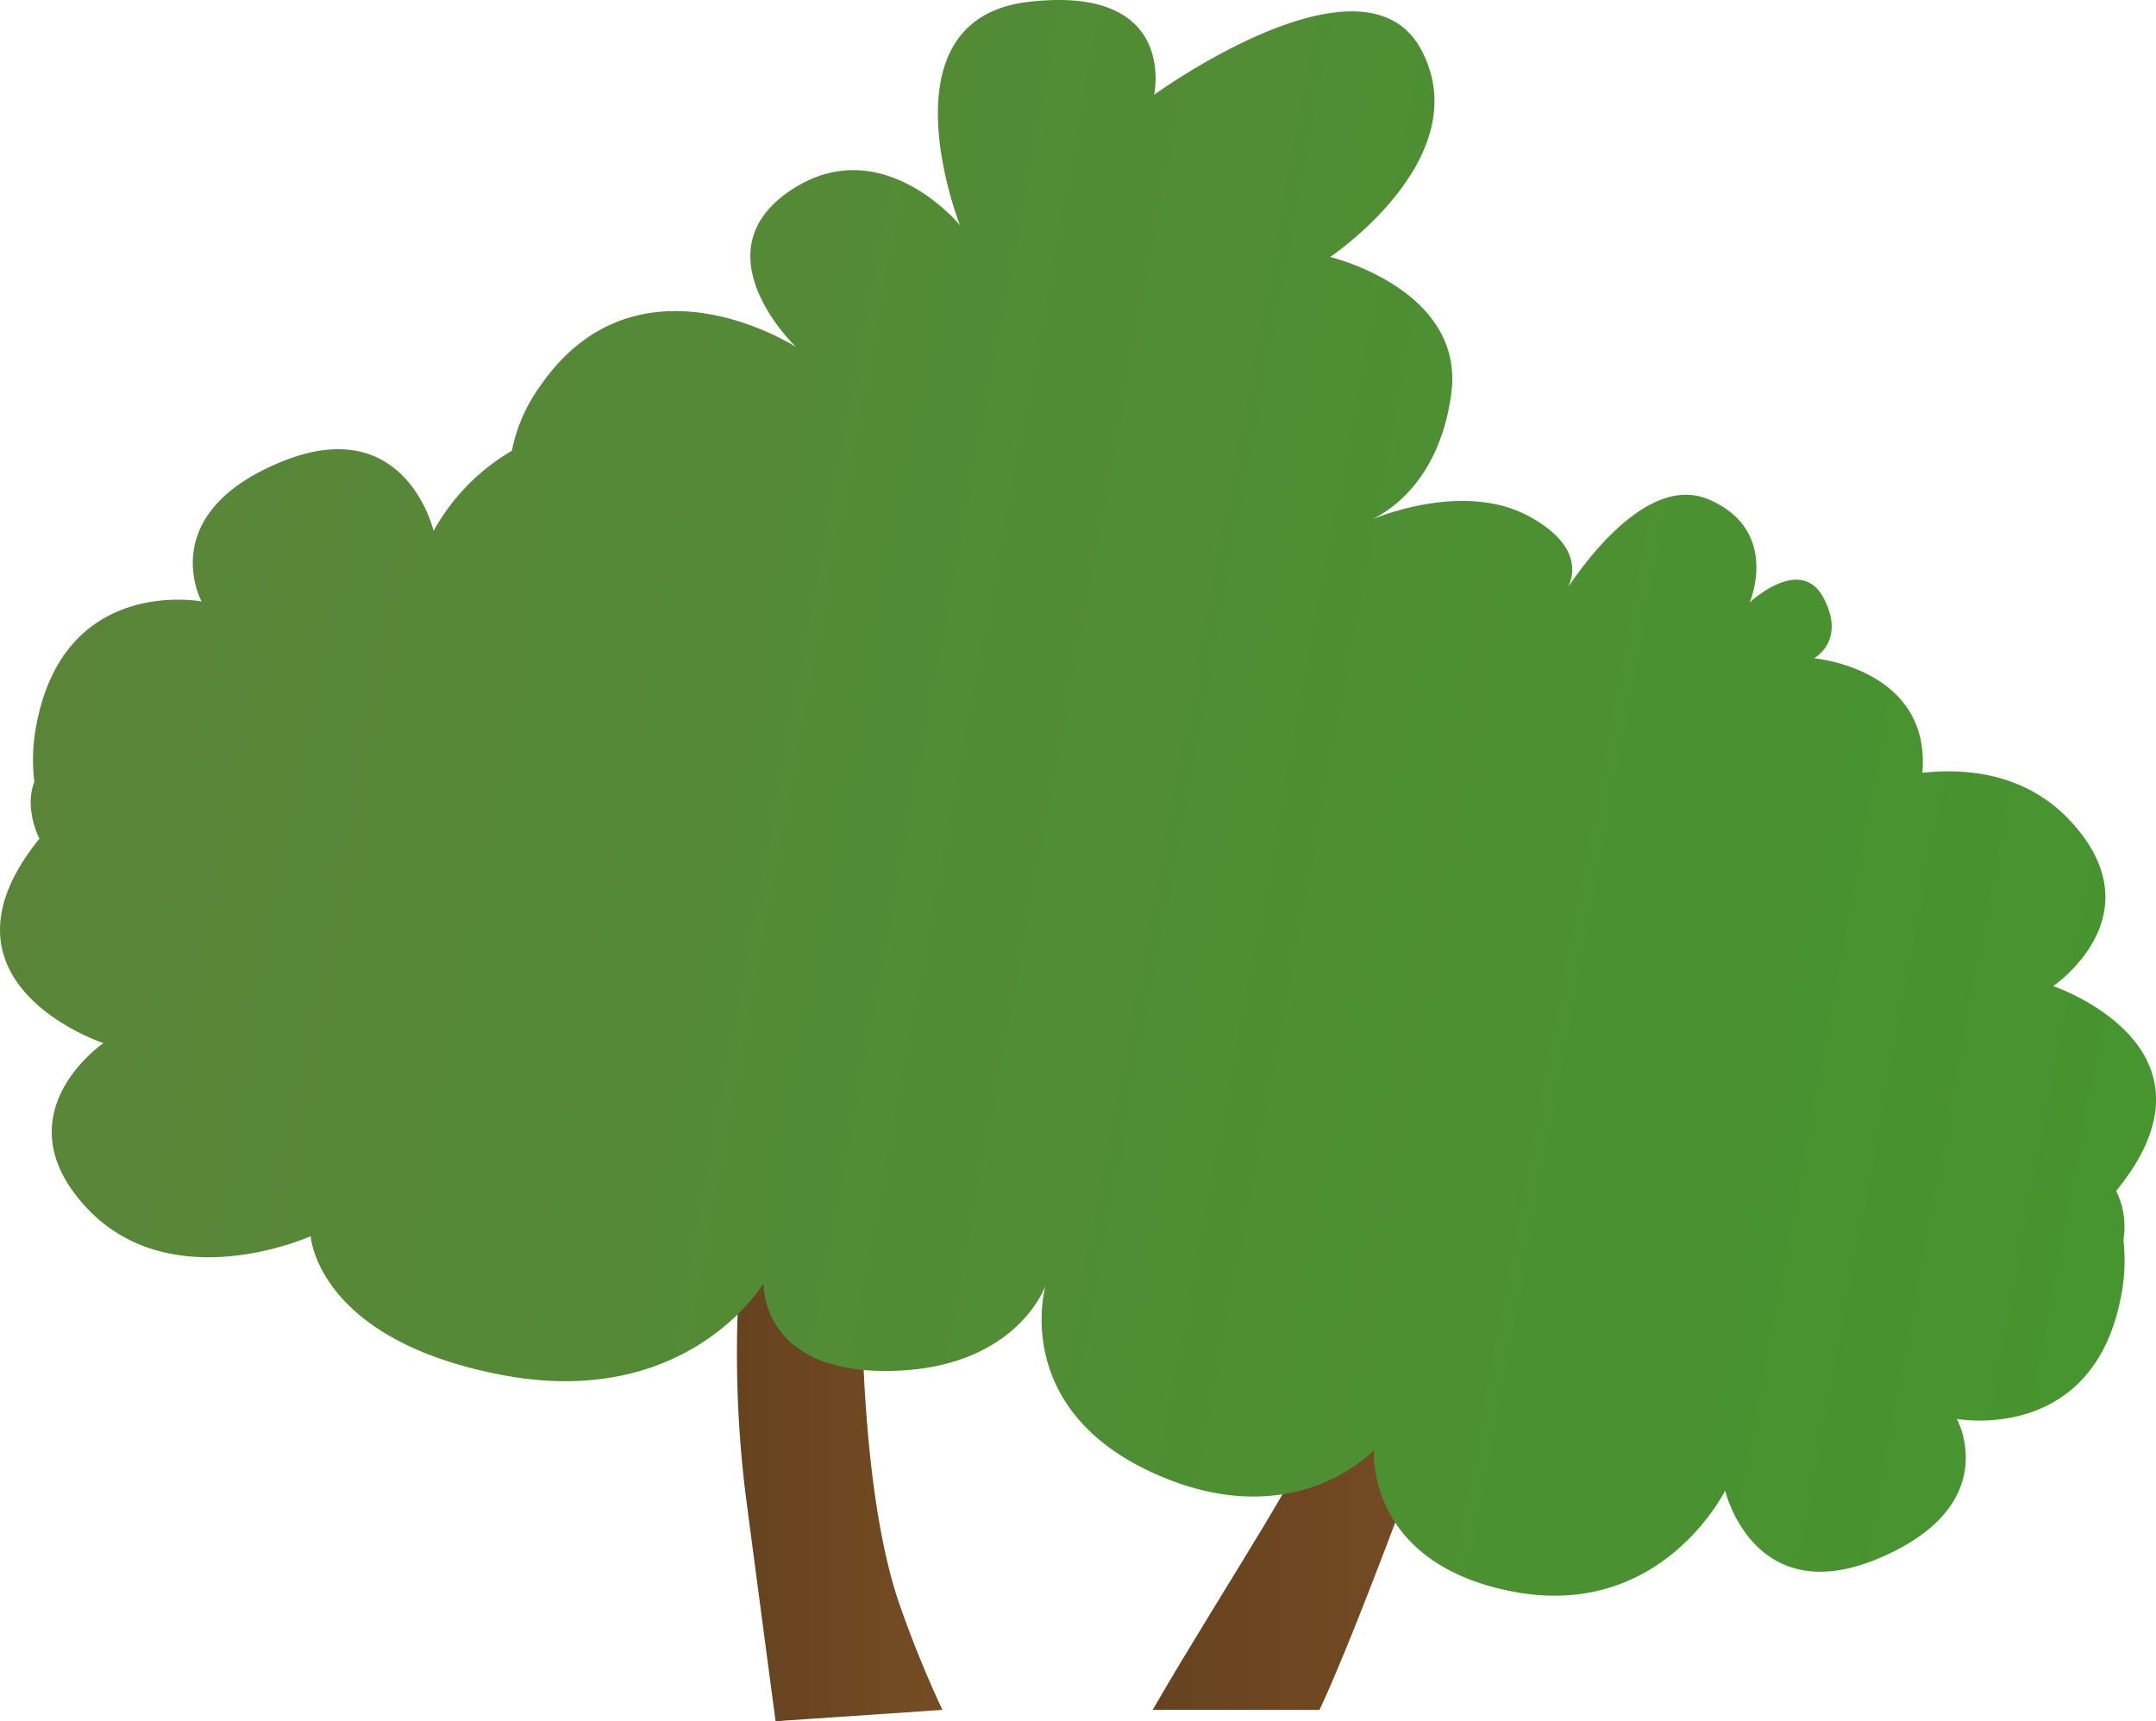 <svg xmlns="http://www.w3.org/2000/svg" xmlns:xlink="http://www.w3.org/1999/xlink" width="345.86" height="276.17" viewBox="0 0 345.86 276.17">
  <defs>
    <style>
      .cls-1 {
        fill: url(#linear-gradient);
      }

      .cls-2 {
        fill: url(#linear-gradient-2);
      }

      .cls-3 {
        fill: url(#linear-gradient-3);
      }
    </style>
    <linearGradient id="linear-gradient" x1="184.91" y1="250.6" x2="230.27" y2="250.6" gradientUnits="userSpaceOnUse">
      <stop offset="0" stop-color="#66421f"/>
      <stop offset="1" stop-color="#754c24"/>
    </linearGradient>
    <linearGradient id="linear-gradient-2" x1="118.22" y1="235.22" x2="151.18" y2="235.22" xlink:href="#linear-gradient"/>
    <linearGradient id="linear-gradient-3" x1="330.84" y1="88.56" x2="676.37" y2="88.56" gradientTransform="translate(-297.97 -59.65) rotate(10.52)" gradientUnits="userSpaceOnUse">
      <stop offset="0" stop-color="#5a8539"/>
      <stop offset="1" stop-color="#46952f"/>
    </linearGradient>
  </defs>
  <title>Bush_33</title>
  <g id="Layer_2" data-name="Layer 2">
    <g id="Layer_1-2" data-name="Layer 1">
      <g>
        <g>
          <path class="cls-1" d="M211.66,274.35s4.65-9.13,18.61-47.51H211.66c.51,4.33-15.31,27.7-26.75,47.51Z"/>
          <path class="cls-2" d="M151.18,274.35a178.9,178.9,0,0,1-7-17.27c-7.55-22.28-5.82-62.8-5.82-62.8H119.77s-3.49,20.27,0,46.77,4.65,35.12,4.65,35.12Z"/>
        </g>
        <path class="cls-3" d="M339.47,191.08c18.9-23.11-10.11-32.86-10.11-32.86S346,147,332.38,132c-7.06-7.8-16.55-8.82-24-8C309.8,107.24,291,105.62,291,105.62s5.2-2.76,1.52-9.7-11.84.74-11.84.74,5-11.54-6.56-16.52c-9.35-4-19.15,9-22.52,14,1.09-2.46,1.52-6.89-6-11.12-9.62-5.45-22.25-1-25.52.32,2.63-1.24,10.87-6.18,12.73-20.2,2.21-16.74-19.43-21.91-19.43-21.91S237.2,25.29,228,8s-42.86,7.22-42.86,7.22S189.08-2.5,165,.3s-11,35.84-11,35.84-12.69-15.49-27.37-5.46,1.07,25,1.07,25S102.29,39.19,86.61,62a26.58,26.58,0,0,0-4.5,10.33A33.92,33.92,0,0,0,69.55,85.19s-4.47-19.41-24.65-11S32.34,96.51,32.34,96.51,10.5,92.28,5.88,116.1a29.24,29.24,0,0,0-.37,9.35c-1.69,4.37.82,9.11.82,9.11-18.79,23.2,10.26,32.81,10.26,32.81S.05,178.65,13.7,193.58s36.14,4.77,36.14,4.77,1,16.65,30.78,22.28S122.5,205.9,122.5,205.9s-.64,14.29,20,14.07,25.24-13.75,25.24-13.75-5.74,19.49,17,30,35.66-3.55,35.66-3.55S219,250.89,242.8,255.39s33.94-16.23,33.94-16.23,4.57,19.39,24.71,10.85,12.45-22.35,12.45-22.35,21.86,4.13,26.36-19.71a29.09,29.09,0,0,0,.37-9A13,13,0,0,0,339.47,191.08Z"/>
      </g>
    </g>
  </g>
</svg>
